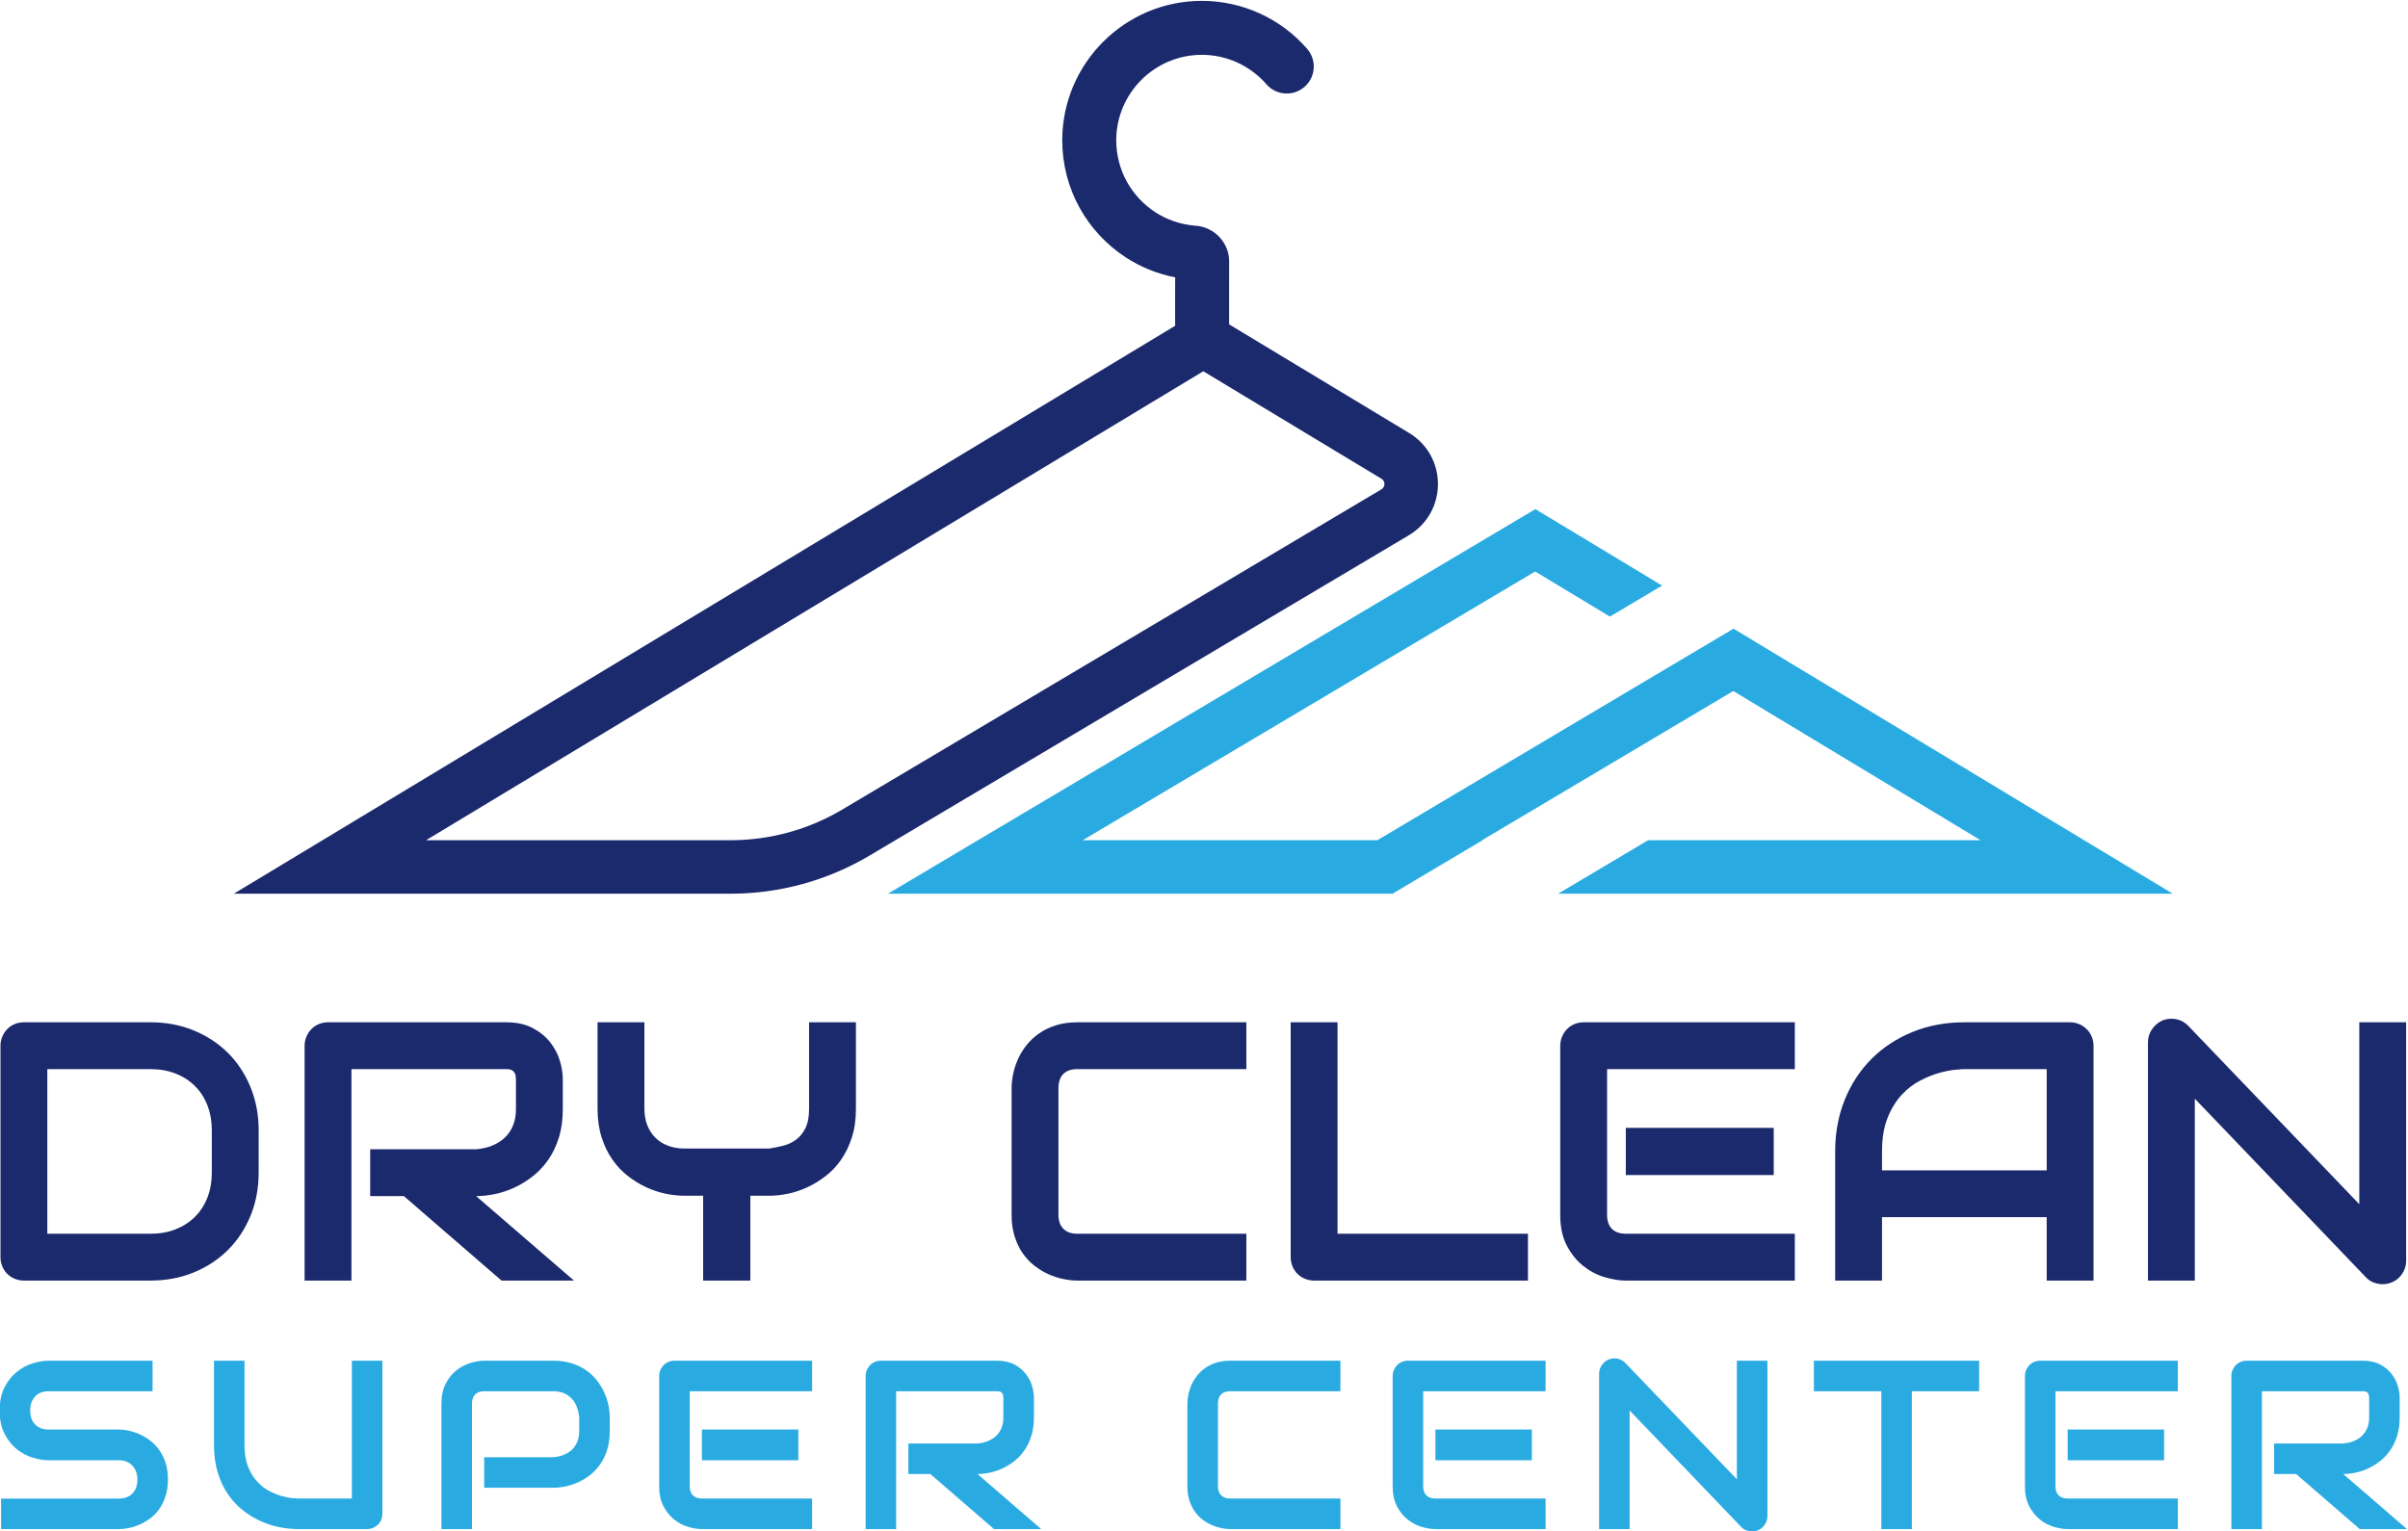 <svg version="1.1" id="svg2" sodipodi:docname="Vector File.ai" xmlns:inkscape="http://www.inkscape.org/namespaces/inkscape" xmlns:sodipodi="http://sodipodi.sourceforge.net/DTD/sodipodi-0.dtd" xmlns="http://www.w3.org/2000/svg" xmlns:svg="http://www.w3.org/2000/svg" viewBox="733.42 790.08 1199.85 763.13">  <defs id="defs6">    <clipPath clipPathUnits="userSpaceOnUse" id="clipPath16">      <path d="M 0,1800 H 2000 V 0 H 0 Z" id="path14"></path>    </clipPath>  </defs>  <sodipodi:namedview id="namedview4" pagecolor="#ffffff" bordercolor="#000000" borderopacity="0.25" inkscape:showpageshadow="2" inkscape:pageopacity="0.0" inkscape:pagecheckerboard="0" inkscape:deskcolor="#d1d1d1"></sodipodi:namedview>  <g id="g8" inkscape:groupmode="layer" inkscape:label="Vector File" transform="matrix(1.333,0,0,-1.333,0,2400)">    <g id="g10">      <g id="g12" clip-path="url(#clipPath16)">        <g id="g18" transform="translate(629.379,785.077)">          <path d="m 0,0 c 0,3.412 -0.55,6.533 -1.65,9.361 -1.1,2.829 -2.66,5.242 -4.681,7.241 -2.02,1.997 -4.434,3.546 -7.24,4.647 -2.806,1.099 -5.916,1.649 -9.327,1.649 h -38.591 v -61.556 h 38.591 c 3.411,0 6.521,0.549 9.327,1.65 2.806,1.099 5.22,2.649 7.24,4.647 2.021,1.997 3.581,4.4 4.681,7.206 1.1,2.805 1.65,5.937 1.65,9.395 z m 17.511,-15.76 c 0,-5.883 -1.022,-11.292 -3.064,-16.231 -2.044,-4.939 -4.862,-9.193 -8.453,-12.762 -3.592,-3.57 -7.858,-6.365 -12.796,-8.386 -4.94,-2.02 -10.304,-3.03 -16.096,-3.03 h -47.279 c -1.258,0 -2.425,0.224 -3.503,0.673 -1.077,0.449 -2.009,1.066 -2.795,1.852 -0.786,0.786 -1.403,1.718 -1.852,2.796 -0.449,1.077 -0.673,2.244 -0.673,3.502 v 78.933 c 0,1.212 0.224,2.357 0.673,3.434 0.449,1.078 1.066,2.021 1.852,2.829 0.786,0.808 1.718,1.437 2.795,1.886 1.078,0.448 2.245,0.673 3.503,0.673 h 47.279 c 5.792,0 11.156,-1.01 16.096,-3.03 4.938,-2.021 9.204,-4.816 12.796,-8.385 3.591,-3.57 6.409,-7.836 8.453,-12.797 C 16.489,11.236 17.511,5.836 17.511,0 Z" style="fill:#1b296d;fill-opacity:1;fill-rule:nonzero;stroke:none" id="path20"></path>        </g>        <g id="g22" transform="translate(760.574,793.024)">          <path d="m 0,0 c 0,-3.997 -0.495,-7.566 -1.481,-10.708 -0.989,-3.144 -2.324,-5.917 -4.008,-8.318 -1.683,-2.403 -3.626,-4.457 -5.825,-6.163 -2.201,-1.707 -4.502,-3.109 -6.904,-4.209 -2.402,-1.101 -4.827,-1.897 -7.273,-2.391 -2.448,-0.495 -4.749,-0.741 -6.904,-0.741 L 4.176,-64.116 h -27.074 l -36.504,31.586 h -12.594 v 17.511 h 39.601 c 2.199,0.179 4.209,0.64 6.028,1.381 1.818,0.741 3.389,1.739 4.714,2.997 1.324,1.256 2.346,2.771 3.065,4.546 0.717,1.773 1.077,3.805 1.077,6.095 v 11.045 c 0,0.987 -0.124,1.74 -0.37,2.256 -0.247,0.516 -0.562,0.898 -0.943,1.145 -0.382,0.246 -0.786,0.393 -1.213,0.438 -0.426,0.044 -0.819,0.067 -1.178,0.067 H -79 V -64.116 H -96.511 V 23.64 c 0,1.212 0.224,2.357 0.674,3.434 0.448,1.078 1.066,2.02 1.852,2.829 0.785,0.808 1.717,1.436 2.795,1.886 1.077,0.448 2.244,0.673 3.502,0.673 h 66.473 c 3.906,0 7.207,-0.707 9.901,-2.122 2.693,-1.414 4.882,-3.188 6.566,-5.32 1.684,-2.133 2.896,-4.435 3.637,-6.903 C -0.371,15.647 0,13.335 0,11.18 Z" style="fill:#1b296d;fill-opacity:1;fill-rule:nonzero;stroke:none" id="path24"></path>        </g>        <g id="g26" transform="translate(870.151,793.158)">          <path d="m 0,0 c 0,-3.997 -0.505,-7.566 -1.516,-10.708 -1.01,-3.144 -2.346,-5.917 -4.006,-8.318 -1.662,-2.402 -3.604,-4.456 -5.827,-6.162 -2.222,-1.707 -4.523,-3.11 -6.902,-4.209 -2.381,-1.101 -4.794,-1.898 -7.241,-2.392 -2.447,-0.494 -4.748,-0.74 -6.903,-0.74 h -7.071 V -64.25 h -17.646 v 31.721 h -7.004 c -2.155,0 -4.457,0.246 -6.904,0.74 -2.447,0.494 -4.872,1.291 -7.273,2.392 -2.402,1.099 -4.704,2.502 -6.903,4.209 -2.201,1.706 -4.142,3.76 -5.826,6.162 -1.684,2.401 -3.031,5.186 -4.041,8.352 -1.01,3.165 -1.516,6.723 -1.516,10.674 v 32.328 h 17.511 V 0 c 0,-2.29 0.36,-4.344 1.078,-6.162 0.718,-1.818 1.728,-3.379 3.031,-4.681 1.301,-1.303 2.884,-2.301 4.748,-2.997 1.862,-0.697 3.94,-1.044 6.23,-1.044 h 31.586 c 1.661,0.27 3.368,0.617 5.119,1.044 1.751,0.426 3.344,1.155 4.781,2.189 1.437,1.032 2.627,2.469 3.57,4.31 0.943,1.841 1.414,4.288 1.414,7.341 V 32.328 H 0 Z" style="fill:#1b296d;fill-opacity:1;fill-rule:nonzero;stroke:none" id="path28"></path>        </g>        <g id="g30" transform="translate(1016.096,728.908)">          <path d="m 0,0 h -63.173 c -1.617,0 -3.357,0.19 -5.22,0.572 -1.863,0.382 -3.704,0.977 -5.523,1.785 -1.818,0.809 -3.559,1.852 -5.219,3.132 -1.662,1.28 -3.132,2.828 -4.411,4.647 -1.28,1.818 -2.302,3.928 -3.065,6.331 -0.764,2.401 -1.145,5.107 -1.145,8.115 v 47.414 c 0,1.616 0.191,3.356 0.573,5.22 0.381,1.862 0.976,3.704 1.785,5.522 0.808,1.818 1.862,3.558 3.165,5.22 1.302,1.66 2.862,3.131 4.681,4.411 1.818,1.279 3.917,2.3 6.297,3.065 2.379,0.762 5.073,1.144 8.082,1.144 H 0 V 79.067 h -63.173 c -2.29,0 -4.041,-0.606 -5.253,-1.818 -1.213,-1.212 -1.819,-3.009 -1.819,-5.388 V 24.582 c 0,-2.246 0.617,-3.985 1.852,-5.219 1.234,-1.236 2.974,-1.852 5.22,-1.852 l 63.173,0 z" style="fill:#1b296d;fill-opacity:1;fill-rule:nonzero;stroke:none" id="path32"></path>        </g>        <g id="g34" transform="translate(1121.362,728.908)">          <path d="m 0,0 h -79.875 c -1.258,0 -2.425,0.224 -3.503,0.673 -1.078,0.449 -2.01,1.066 -2.795,1.852 -0.786,0.786 -1.404,1.718 -1.852,2.796 -0.449,1.077 -0.674,2.244 -0.674,3.502 v 87.755 h 17.511 V 17.511 l 71.188,0 z" style="fill:#1b296d;fill-opacity:1;fill-rule:nonzero;stroke:none" id="path36"></path>        </g>        <path d="m 1213.226,768.374 h -55.293 v 17.646 h 55.293 z m 7.88,-39.466 h -63.173 c -2.425,0 -5.074,0.426 -7.947,1.279 -2.874,0.852 -5.534,2.256 -7.981,4.209 -2.448,1.953 -4.49,4.49 -6.129,7.611 -1.639,3.12 -2.458,6.947 -2.458,11.483 v 63.173 c 0,1.212 0.224,2.357 0.674,3.435 0.448,1.078 1.065,2.02 1.852,2.829 0.785,0.808 1.717,1.436 2.795,1.885 1.077,0.449 2.244,0.674 3.501,0.674 h 78.866 v -17.511 h -70.178 V 753.49 c 0,-2.29 0.607,-4.041 1.819,-5.253 1.212,-1.213 2.986,-1.819 5.321,-1.819 h 63.038 z" style="fill:#1b296d;fill-opacity:1;fill-rule:nonzero;stroke:none" id="path38"></path>        <g id="g40" transform="translate(1253.703,770.125)">          <path d="M 0,0 H 61.557 V 37.85 H 30.778 c -0.539,0 -1.673,-0.079 -3.401,-0.236 C 25.648,37.456 23.65,37.063 21.383,36.436 19.115,35.806 16.725,34.841 14.21,33.54 11.695,32.237 9.383,30.441 7.273,28.152 5.163,25.862 3.423,23 2.054,19.564 0.684,16.13 0,11.964 0,7.071 Z m 79.067,-41.218 h -17.51 v 23.707 H 0 V -41.218 H -17.511 V 7.071 c 0,7.049 1.212,13.537 3.637,19.464 2.424,5.927 5.792,11.022 10.102,15.288 4.311,4.265 9.406,7.588 15.289,9.968 5.881,2.379 12.301,3.569 19.261,3.569 h 39.467 c 1.212,0 2.357,-0.225 3.435,-0.673 1.077,-0.449 2.02,-1.078 2.828,-1.886 0.808,-0.808 1.437,-1.751 1.886,-2.828 0.448,-1.078 0.673,-2.223 0.673,-3.435 z" style="fill:#1b296d;fill-opacity:1;fill-rule:nonzero;stroke:none" id="path42"></path>        </g>        <g id="g44" transform="translate(1449.621,736.383)">          <path d="M 0,0 C 0,-1.257 -0.236,-2.424 -0.707,-3.502 -1.179,-4.58 -1.808,-5.512 -2.593,-6.297 -3.379,-7.083 -4.31,-7.7 -5.388,-8.149 -6.465,-8.598 -7.61,-8.823 -8.823,-8.823 c -1.077,0 -2.166,0.202 -3.266,0.607 -1.101,0.404 -2.078,1.054 -2.93,1.952 L -79,60.547 V -7.476 h -17.511 v 89.103 c 0,1.795 0.505,3.423 1.515,4.883 1.011,1.458 2.301,2.547 3.873,3.266 1.661,0.674 3.367,0.842 5.119,0.505 1.751,-0.336 3.254,-1.156 4.512,-2.458 L -17.511,21.08 V 89.103 H 0 Z" style="fill:#1b296d;fill-opacity:1;fill-rule:nonzero;stroke:none" id="path46"></path>        </g>        <g id="g48" transform="translate(612.983,654.518)">          <path d="m 0,0 c 0,-2.254 -0.285,-4.28 -0.856,-6.081 -0.571,-1.8 -1.325,-3.388 -2.261,-4.763 -0.937,-1.376 -2.035,-2.546 -3.293,-3.512 -1.258,-0.966 -2.561,-1.756 -3.907,-2.371 -1.347,-0.615 -2.715,-1.068 -4.105,-1.361 -1.39,-0.293 -2.7,-0.439 -3.929,-0.439 h -44.034 v 11.415 h 44.034 c 2.195,0 3.899,0.643 5.115,1.931 1.214,1.288 1.821,3.014 1.821,5.181 0,1.054 -0.161,2.02 -0.482,2.897 -0.323,0.879 -0.784,1.64 -1.384,2.284 -0.599,0.643 -1.332,1.141 -2.195,1.492 -0.863,0.351 -1.821,0.527 -2.875,0.527 h -26.254 c -1.844,0 -3.834,0.329 -5.97,0.988 -2.137,0.658 -4.121,1.719 -5.949,3.183 -1.83,1.463 -3.352,3.38 -4.566,5.751 -1.215,2.371 -1.822,5.268 -1.822,8.692 0,3.425 0.607,6.315 1.822,8.671 1.214,2.356 2.736,4.273 4.566,5.751 1.828,1.478 3.812,2.547 5.949,3.205 2.136,0.659 4.126,0.988 5.97,0.988 H -5.751 V 33.015 h -38.854 c -2.166,0 -3.856,-0.659 -5.07,-1.976 -1.215,-1.317 -1.823,-3.059 -1.823,-5.225 0,-2.194 0.608,-3.929 1.823,-5.202 1.214,-1.273 2.904,-1.91 5.07,-1.91 h 26.254 0.087 c 1.23,-0.029 2.532,-0.197 3.908,-0.505 1.376,-0.307 2.744,-0.783 4.105,-1.426 1.361,-0.645 2.656,-1.457 3.885,-2.437 1.229,-0.98 2.32,-2.159 3.271,-3.534 C -2.144,9.424 -1.39,7.844 -0.834,6.058 -0.278,4.273 0,2.253 0,0" style="fill:#29abe2;fill-opacity:1;fill-rule:nonzero;stroke:none" id="path50"></path>        </g>        <g id="g52" transform="translate(693.14,641.743)">          <path d="M 0,0 C 0,-0.82 -0.147,-1.581 -0.439,-2.283 -0.732,-2.985 -1.142,-3.593 -1.668,-4.105 -2.195,-4.618 -2.81,-5.02 -3.512,-5.312 -4.215,-5.605 -4.961,-5.751 -5.751,-5.751 h -25.727 c -2.43,0 -4.888,0.263 -7.376,0.79 -2.488,0.526 -4.895,1.339 -7.222,2.436 -2.326,1.098 -4.515,2.495 -6.563,4.193 -2.049,1.697 -3.841,3.71 -5.378,6.037 -1.537,2.327 -2.744,4.989 -3.622,7.99 -0.878,2.999 -1.317,6.344 -1.317,10.032 v 31.478 h 11.414 V 25.727 c 0,-3.221 0.446,-5.942 1.34,-8.166 0.892,-2.225 2.026,-4.083 3.402,-5.576 1.375,-1.493 2.883,-2.664 4.522,-3.512 1.639,-0.849 3.197,-1.478 4.675,-1.888 1.478,-0.41 2.781,-0.666 3.908,-0.768 1.126,-0.103 1.866,-0.154 2.217,-0.154 h 20.063 V 57.205 H 0 Z" style="fill:#29abe2;fill-opacity:1;fill-rule:nonzero;stroke:none" id="path54"></path>        </g>        <g id="g56" transform="translate(778.126,672.606)">          <path d="m 0,0 c 0,-2.605 -0.322,-4.932 -0.966,-6.98 -0.644,-2.05 -1.514,-3.857 -2.612,-5.422 -1.098,-1.567 -2.364,-2.906 -3.798,-4.017 -1.434,-1.113 -2.935,-2.02 -4.499,-2.723 -1.567,-0.702 -3.147,-1.214 -4.742,-1.536 -1.596,-0.322 -3.095,-0.483 -4.5,-0.483 h -25.815 v 11.414 h 25.815 c 1.463,0.117 2.787,0.418 3.973,0.9 1.186,0.483 2.202,1.134 3.051,1.954 0.849,0.819 1.507,1.807 1.976,2.964 0.468,1.156 0.702,2.465 0.702,3.929 v 5.18 c -0.147,1.434 -0.454,2.751 -0.922,3.951 -0.468,1.201 -1.105,2.224 -1.91,3.074 -0.805,0.848 -1.777,1.514 -2.919,1.997 -1.141,0.484 -2.459,0.725 -3.951,0.725 h -25.727 c -1.522,0 -2.678,-0.396 -3.469,-1.186 -0.79,-0.79 -1.185,-1.931 -1.185,-3.424 v -46.932 h -11.414 v 46.932 c 0,2.926 0.534,5.414 1.602,7.463 1.068,2.049 2.4,3.702 3.995,4.962 1.595,1.258 3.329,2.173 5.203,2.743 1.873,0.571 3.6,0.856 5.18,0.856 h 25.815 c 2.575,0 4.888,-0.329 6.936,-0.987 2.049,-0.659 3.856,-1.537 5.422,-2.635 1.566,-1.097 2.898,-2.364 3.996,-3.797 1.097,-1.434 2.004,-2.935 2.721,-4.5 0.717,-1.567 1.237,-3.147 1.559,-4.742 C -0.161,8.085 0,6.585 0,5.18 Z" style="fill:#29abe2;fill-opacity:1;fill-rule:nonzero;stroke:none" id="path58"></path>        </g>        <path d="m 848.624,661.718 h -36.043 v 11.502 h 36.043 z m 5.137,-25.727 h -41.18 c -1.581,0 -3.308,0.278 -5.181,0.835 -1.873,0.555 -3.608,1.47 -5.202,2.743 -1.596,1.273 -2.927,2.926 -3.996,4.961 -1.068,2.034 -1.602,4.529 -1.602,7.486 v 41.18 c 0,0.79 0.146,1.537 0.439,2.239 0.292,0.703 0.695,1.317 1.207,1.844 0.512,0.527 1.12,0.936 1.823,1.229 0.702,0.293 1.462,0.439 2.282,0.439 h 51.41 v -11.414 h -45.746 v -35.517 c 0,-1.493 0.395,-2.635 1.185,-3.425 0.79,-0.79 1.946,-1.185 3.469,-1.185 h 41.092 z" style="fill:#29abe2;fill-opacity:1;fill-rule:nonzero;stroke:none" id="path60"></path>        <g id="g62" transform="translate(936.684,677.786)">          <path d="m 0,0 c 0,-2.605 -0.322,-4.932 -0.966,-6.98 -0.644,-2.049 -1.514,-3.857 -2.612,-5.422 -1.097,-1.566 -2.364,-2.906 -3.797,-4.017 -1.435,-1.113 -2.935,-2.027 -4.5,-2.744 -1.566,-0.718 -3.147,-1.237 -4.742,-1.559 -1.595,-0.322 -3.095,-0.483 -4.5,-0.483 l 23.839,-20.59 h -17.649 l -23.795,20.59 h -8.21 V -9.79 h 25.815 c 1.433,0.117 2.744,0.417 3.93,0.9 1.185,0.483 2.209,1.134 3.073,1.953 0.863,0.819 1.529,1.808 1.997,2.964 0.468,1.156 0.702,2.48 0.702,3.973 v 7.2 c 0,0.644 -0.081,1.134 -0.241,1.471 -0.161,0.336 -0.366,0.585 -0.615,0.746 -0.249,0.161 -0.512,0.256 -0.79,0.286 -0.278,0.028 -0.534,0.044 -0.768,0.044 H -51.498 V -41.795 H -62.912 V 15.41 c 0,0.79 0.146,1.537 0.439,2.239 0.292,0.703 0.695,1.317 1.207,1.844 0.512,0.527 1.12,0.936 1.822,1.229 0.703,0.293 1.464,0.439 2.283,0.439 h 43.332 c 2.546,0 4.698,-0.461 6.454,-1.383 1.755,-0.922 3.182,-2.078 4.28,-3.468 1.098,-1.391 1.888,-2.891 2.371,-4.5 C -0.242,10.2 0,8.693 0,7.288 Z" style="fill:#29abe2;fill-opacity:1;fill-rule:nonzero;stroke:none" id="path64"></path>        </g>        <g id="g66" transform="translate(1051.251,635.991)">          <path d="m 0,0 h -41.18 c -1.054,0 -2.188,0.124 -3.403,0.373 -1.214,0.249 -2.415,0.637 -3.6,1.164 -1.185,0.526 -2.319,1.207 -3.402,2.041 -1.083,0.835 -2.041,1.844 -2.875,3.029 -0.835,1.185 -1.501,2.561 -1.998,4.127 -0.499,1.565 -0.747,3.329 -0.747,5.29 v 30.908 c 0,1.053 0.124,2.188 0.373,3.402 0.249,1.214 0.637,2.415 1.164,3.6 0.527,1.185 1.214,2.319 2.064,3.402 0.848,1.083 1.865,2.042 3.05,2.876 1.186,0.834 2.554,1.499 4.106,1.998 1.551,0.497 3.306,0.746 5.268,0.746 H 0 V 51.542 h -41.18 c -1.493,0 -2.634,-0.396 -3.424,-1.186 -0.791,-0.79 -1.186,-1.961 -1.186,-3.512 v -30.82 c 0,-1.463 0.402,-2.597 1.207,-3.402 0.805,-0.805 1.939,-1.207 3.403,-1.207 H 0 Z" style="fill:#29abe2;fill-opacity:1;fill-rule:nonzero;stroke:none" id="path68"></path>        </g>        <path d="m 1122.804,661.718 h -36.044 v 11.502 h 36.044 z m 5.137,-25.727 h -41.181 c -1.58,0 -3.308,0.278 -5.181,0.835 -1.873,0.555 -3.607,1.47 -5.202,2.743 -1.596,1.273 -2.927,2.926 -3.995,4.961 -1.069,2.034 -1.602,4.529 -1.602,7.486 v 41.18 c 0,0.79 0.146,1.537 0.439,2.239 0.292,0.703 0.695,1.317 1.207,1.844 0.512,0.527 1.119,0.936 1.822,1.229 0.702,0.293 1.463,0.439 2.283,0.439 h 51.41 v -11.414 h -45.747 v -35.517 c 0,-1.493 0.395,-2.635 1.186,-3.425 0.79,-0.79 1.946,-1.185 3.468,-1.185 h 41.093 z" style="fill:#29abe2;fill-opacity:1;fill-rule:nonzero;stroke:none" id="path70"></path>        <g id="g72" transform="translate(1210.863,640.864)">          <path d="m 0,0 c 0,-0.819 -0.154,-1.58 -0.461,-2.283 -0.307,-0.702 -0.718,-1.31 -1.229,-1.822 -0.513,-0.512 -1.12,-0.914 -1.822,-1.207 -0.703,-0.292 -1.449,-0.439 -2.239,-0.439 -0.703,0 -1.413,0.131 -2.129,0.395 -0.718,0.263 -1.354,0.688 -1.91,1.273 L -51.498,39.468 V -4.873 H -62.912 V 53.21 c 0,1.17 0.329,2.231 0.988,3.183 0.658,0.95 1.499,1.661 2.524,2.129 1.083,0.439 2.195,0.549 3.337,0.33 1.141,-0.22 2.122,-0.754 2.941,-1.603 L -11.415,13.742 V 58.083 H 0 Z" style="fill:#29abe2;fill-opacity:1;fill-rule:nonzero;stroke:none" id="path74"></path>        </g>        <g id="g76" transform="translate(1290.011,687.533)">          <path d="M 0,0 H -25.156 V -51.542 H -36.571 V 0 h -25.2 V 11.415 H 0 Z" style="fill:#29abe2;fill-opacity:1;fill-rule:nonzero;stroke:none" id="path78"></path>        </g>        <path d="m 1359.148,661.718 h -36.044 v 11.502 h 36.044 z m 5.136,-25.727 h -41.18 c -1.58,0 -3.308,0.278 -5.18,0.835 -1.873,0.555 -3.608,1.47 -5.203,2.743 -1.595,1.273 -2.927,2.926 -3.995,4.961 -1.069,2.034 -1.602,4.529 -1.602,7.486 v 41.18 c 0,0.79 0.146,1.537 0.439,2.239 0.292,0.703 0.695,1.317 1.207,1.844 0.512,0.527 1.119,0.936 1.822,1.229 0.702,0.293 1.463,0.439 2.283,0.439 h 51.409 v -11.414 h -45.746 v -35.517 c 0,-1.493 0.395,-2.635 1.185,-3.425 0.791,-0.79 1.947,-1.185 3.469,-1.185 h 41.092 z" style="fill:#29abe2;fill-opacity:1;fill-rule:nonzero;stroke:none" id="path80"></path>        <g id="g82" transform="translate(1447.207,677.786)">          <path d="m 0,0 c 0,-2.605 -0.322,-4.932 -0.966,-6.98 -0.644,-2.049 -1.514,-3.857 -2.612,-5.422 -1.098,-1.566 -2.364,-2.906 -3.797,-4.017 -1.435,-1.113 -2.935,-2.027 -4.501,-2.744 -1.566,-0.718 -3.146,-1.237 -4.741,-1.559 -1.596,-0.322 -3.095,-0.483 -4.5,-0.483 l 23.839,-20.59 h -17.649 l -23.795,20.59 h -8.21 V -9.79 h 25.815 c 1.433,0.117 2.743,0.417 3.929,0.9 1.186,0.483 2.209,1.134 3.073,1.953 0.864,0.819 1.53,1.808 1.998,2.964 0.468,1.156 0.702,2.48 0.702,3.973 v 7.2 c 0,0.644 -0.081,1.134 -0.241,1.471 -0.161,0.336 -0.366,0.585 -0.615,0.746 -0.249,0.161 -0.512,0.256 -0.79,0.286 -0.278,0.028 -0.534,0.044 -0.769,0.044 H -51.498 V -41.795 H -62.912 V 15.41 c 0,0.79 0.146,1.537 0.439,2.239 0.292,0.703 0.695,1.317 1.207,1.844 0.512,0.527 1.12,0.936 1.822,1.229 0.703,0.293 1.464,0.439 2.283,0.439 h 43.331 c 2.547,0 4.698,-0.461 6.455,-1.383 1.755,-0.922 3.182,-2.078 4.28,-3.468 1.097,-1.391 1.887,-2.891 2.371,-4.5 C -0.242,10.2 0,8.693 0,7.288 Z" style="fill:#29abe2;fill-opacity:1;fill-rule:nonzero;stroke:none" id="path84"></path>        </g>        <g id="g86" transform="translate(1009.648,1098.633)">          <path d="m 0,0 c 0,1.521 0.006,3.043 0.011,4.564 0.008,2.283 0.016,4.567 0.006,6.847 -0.026,6.864 -5.373,12.637 -12.228,13.273 l -0.652,0.051 c -5.223,0.43 -10.294,2.156 -14.689,5 -4.418,2.859 -8.101,6.799 -10.652,11.398 -2.609,4.704 -3.989,10.059 -3.989,15.486 0,17.64 14.351,31.992 31.992,31.992 9.258,0 18.057,-4.009 24.142,-10.999 3.659,-4.204 10.033,-4.649 14.236,-0.987 4.203,3.658 4.645,10.032 0.986,14.235 -9.918,11.396 -24.267,17.932 -39.364,17.932 -28.768,0 -52.173,-23.406 -52.173,-52.173 0,-8.843 2.256,-17.582 6.522,-25.274 4.153,-7.487 10.148,-13.903 17.337,-18.553 5.583,-3.613 11.833,-6.121 18.348,-7.389 C -20.168,5.147 -20.169,4.891 -20.17,4.635 -20.175,3.09 -20.18,1.544 -20.18,0 V -12.965 H 0 Z" style="fill:#1b296d;fill-opacity:1;fill-rule:nonzero;stroke:none" id="path88"></path>        </g>        <g id="g90" transform="translate(1066.577,1024.769)">          <path d="m 0,0 -201.563,-119.753 c -12.604,-7.488 -27.014,-11.446 -41.674,-11.446 H -357.111 L -66.582,44.151 0.013,3.96 C 0.939,3.401 1.131,2.573 1.129,1.976 1.127,1.379 0.929,0.552 0,0 m 21.129,1.906 c 0.027,7.917 -4.003,15.086 -10.781,19.177 l -76.93,46.428 -362.371,-218.71 h 185.716 c 18.254,0 36.197,4.928 51.889,14.252 L 10.215,-17.194 c 6.806,4.043 10.886,11.183 10.914,19.1" style="fill:#1b296d;fill-opacity:1;fill-rule:nonzero;stroke:none" id="path92"></path>        </g>        <g id="g94" transform="translate(1132.617,873.57)">          <path d="m 0,0 h 229.758 l -125.25,75.6 -19.43,11.72 -0.09,0.06 -18.85,11.38 -0.57,0.34 L 46.058,87.51 -67.562,20 h -38.02 -72.1 l 169.11,100.48 27.938,-16.862 19.509,11.59 -47.367,28.592 -5.15,-3.06 L -219.212,18.6 -250.512,0 h 111.26 38.02 1.15 38.01 0.18 l 33.67,20 h -0.19 l 93.89,55.79 0.1,-0.06 L 84.998,64.01 157.918,20 H 33.66 Z" style="fill:#29abe2;fill-opacity:1;fill-rule:nonzero;stroke:none" id="path96"></path>        </g>      </g>    </g>  </g></svg>